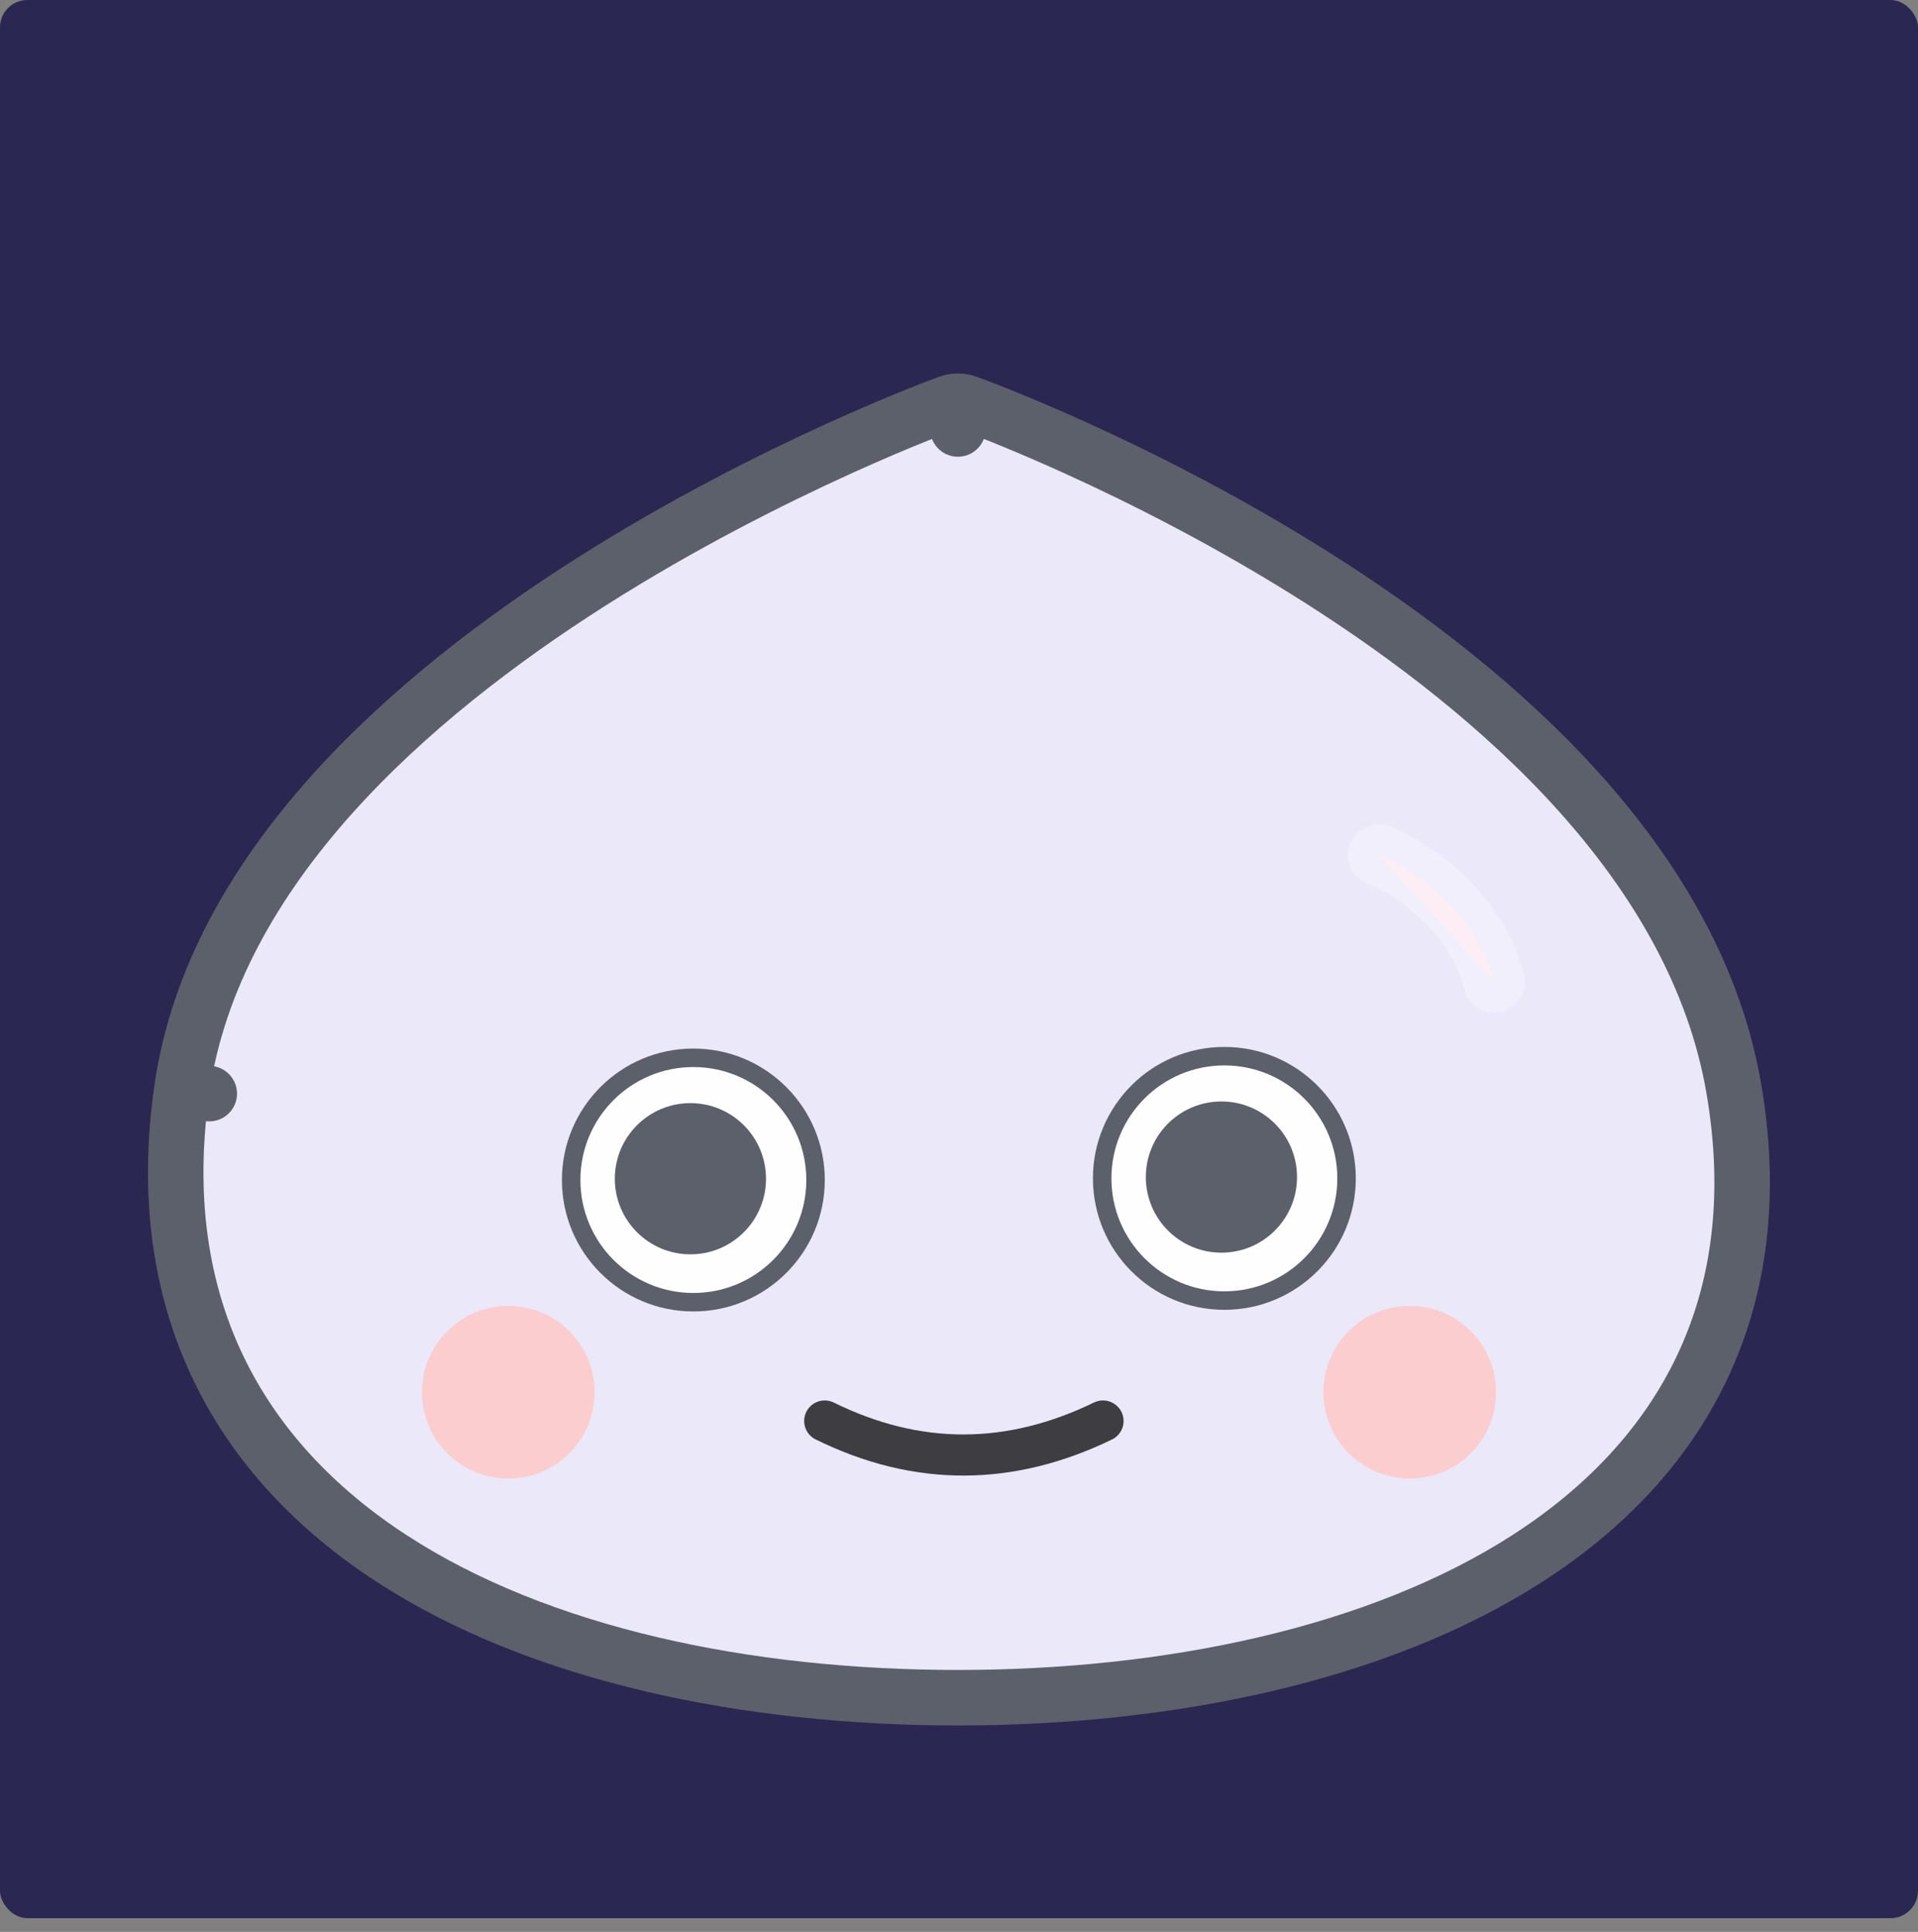 <svg width="140" height="141" viewBox="0 0 140 141" fill="none" xmlns="http://www.w3.org/2000/svg">
<rect x="0" y="0" width="140" height="141" fill="#808080" stroke="none"/>
<rect width="140" height="140" rx="2" fill="#2A2752"/>
<path d="M69.92 31.309L70.602 29.402C70.159 29.244 69.675 29.244 69.232 29.404L69.92 31.309ZM69.92 31.309C70.602 29.402 70.603 29.402 70.604 29.403L70.607 29.404L70.615 29.407L70.646 29.418C70.672 29.427 70.711 29.441 70.76 29.46C70.859 29.496 71.004 29.55 71.191 29.62C71.565 29.762 72.11 29.971 72.803 30.248C74.189 30.802 76.167 31.625 78.555 32.709C83.325 34.876 89.751 38.093 96.354 42.295C109.424 50.611 123.771 63.15 126.561 79.477C127.892 87.27 126.968 94.043 124.241 99.8C121.519 105.543 117.068 110.139 111.556 113.7C100.58 120.79 85.213 123.908 69.92 123.908C54.628 123.908 39.459 120.822 28.581 113.744C23.119 110.189 18.701 105.6 15.945 99.863C13.184 94.117 12.153 87.344 13.27 79.532L15.275 79.819L13.27 79.532C14.43 71.424 18.642 64.245 24.134 58.09C29.627 51.932 36.487 46.702 43.139 42.475C49.8 38.244 56.312 34.982 61.153 32.778C63.576 31.675 65.586 30.835 66.995 30.27C67.699 29.986 68.254 29.772 68.634 29.627C68.825 29.555 68.972 29.5 69.072 29.463L69.188 29.42L69.219 29.409L69.228 29.406L69.23 29.405C69.231 29.404 69.232 29.404 69.92 31.309Z" fill="#EAE8F9" stroke="#5C606B" stroke-width="4.05" stroke-miterlimit="1.5" stroke-linecap="round" stroke-linejoin="round"/>
<path fill-rule="evenodd" clip-rule="evenodd" d="M100.643 62.412C104.219 63.866 107.942 67.329 109.069 71.659Z" fill="#FCE7F3"/>
<path d="M100.643 62.412C104.219 63.866 107.942 67.329 109.069 71.659" stroke="white" stroke-opacity="0.29" stroke-width="4.5" stroke-miterlimit="1.5" stroke-linecap="round" stroke-linejoin="round"/>
<path d="M60.199 103.712C66.97 107.049 73.741 106.997 80.512 103.712" stroke="#131313" stroke-opacity="0.8" stroke-width="3" stroke-miterlimit="1.5" stroke-linecap="round" stroke-linejoin="round"/>
<ellipse opacity="0.9" cx="37.101" cy="101.611" rx="6.3" ry="6.3" fill="#FECACA"/>
<ellipse opacity="0.9" cx="102.9" cy="101.611" rx="6.3" ry="6.3" fill="#FECACA"/>
<path d="M89.37 94.924C94.296 94.924 98.289 90.93 98.289 86.004C98.289 81.079 94.296 77.085 89.37 77.085C84.444 77.085 80.451 81.079 80.451 86.004C80.451 90.93 84.444 94.924 89.37 94.924Z" fill="white" fill-opacity="0.95" stroke="#5C606B" stroke-width="1.349" stroke-miterlimit="1.5" stroke-linecap="round" stroke-linejoin="round"/>
<path d="M89.155 91.427C92.203 91.427 94.673 88.957 94.673 85.909C94.673 82.861 92.203 80.391 89.155 80.391C86.107 80.391 83.637 82.861 83.637 85.909C83.637 88.957 86.107 91.427 89.155 91.427Z" fill="#5C606B"/>
<path d="M50.61 95.043C55.536 95.043 59.529 91.049 59.529 86.124C59.529 81.198 55.536 77.204 50.61 77.204C45.684 77.204 41.691 81.198 41.691 86.124C41.691 91.049 45.684 95.043 50.61 95.043Z" fill="white" fill-opacity="0.95" stroke="#5C606B" stroke-width="1.349" stroke-miterlimit="1.5" stroke-linecap="round" stroke-linejoin="round"/>
<path d="M50.395 91.548C53.443 91.548 55.913 89.078 55.913 86.03C55.913 82.982 53.443 80.512 50.395 80.512C47.348 80.512 44.877 82.982 44.877 86.03C44.877 89.078 47.348 91.548 50.395 91.548Z" fill="#5C606B"/>
</svg>
